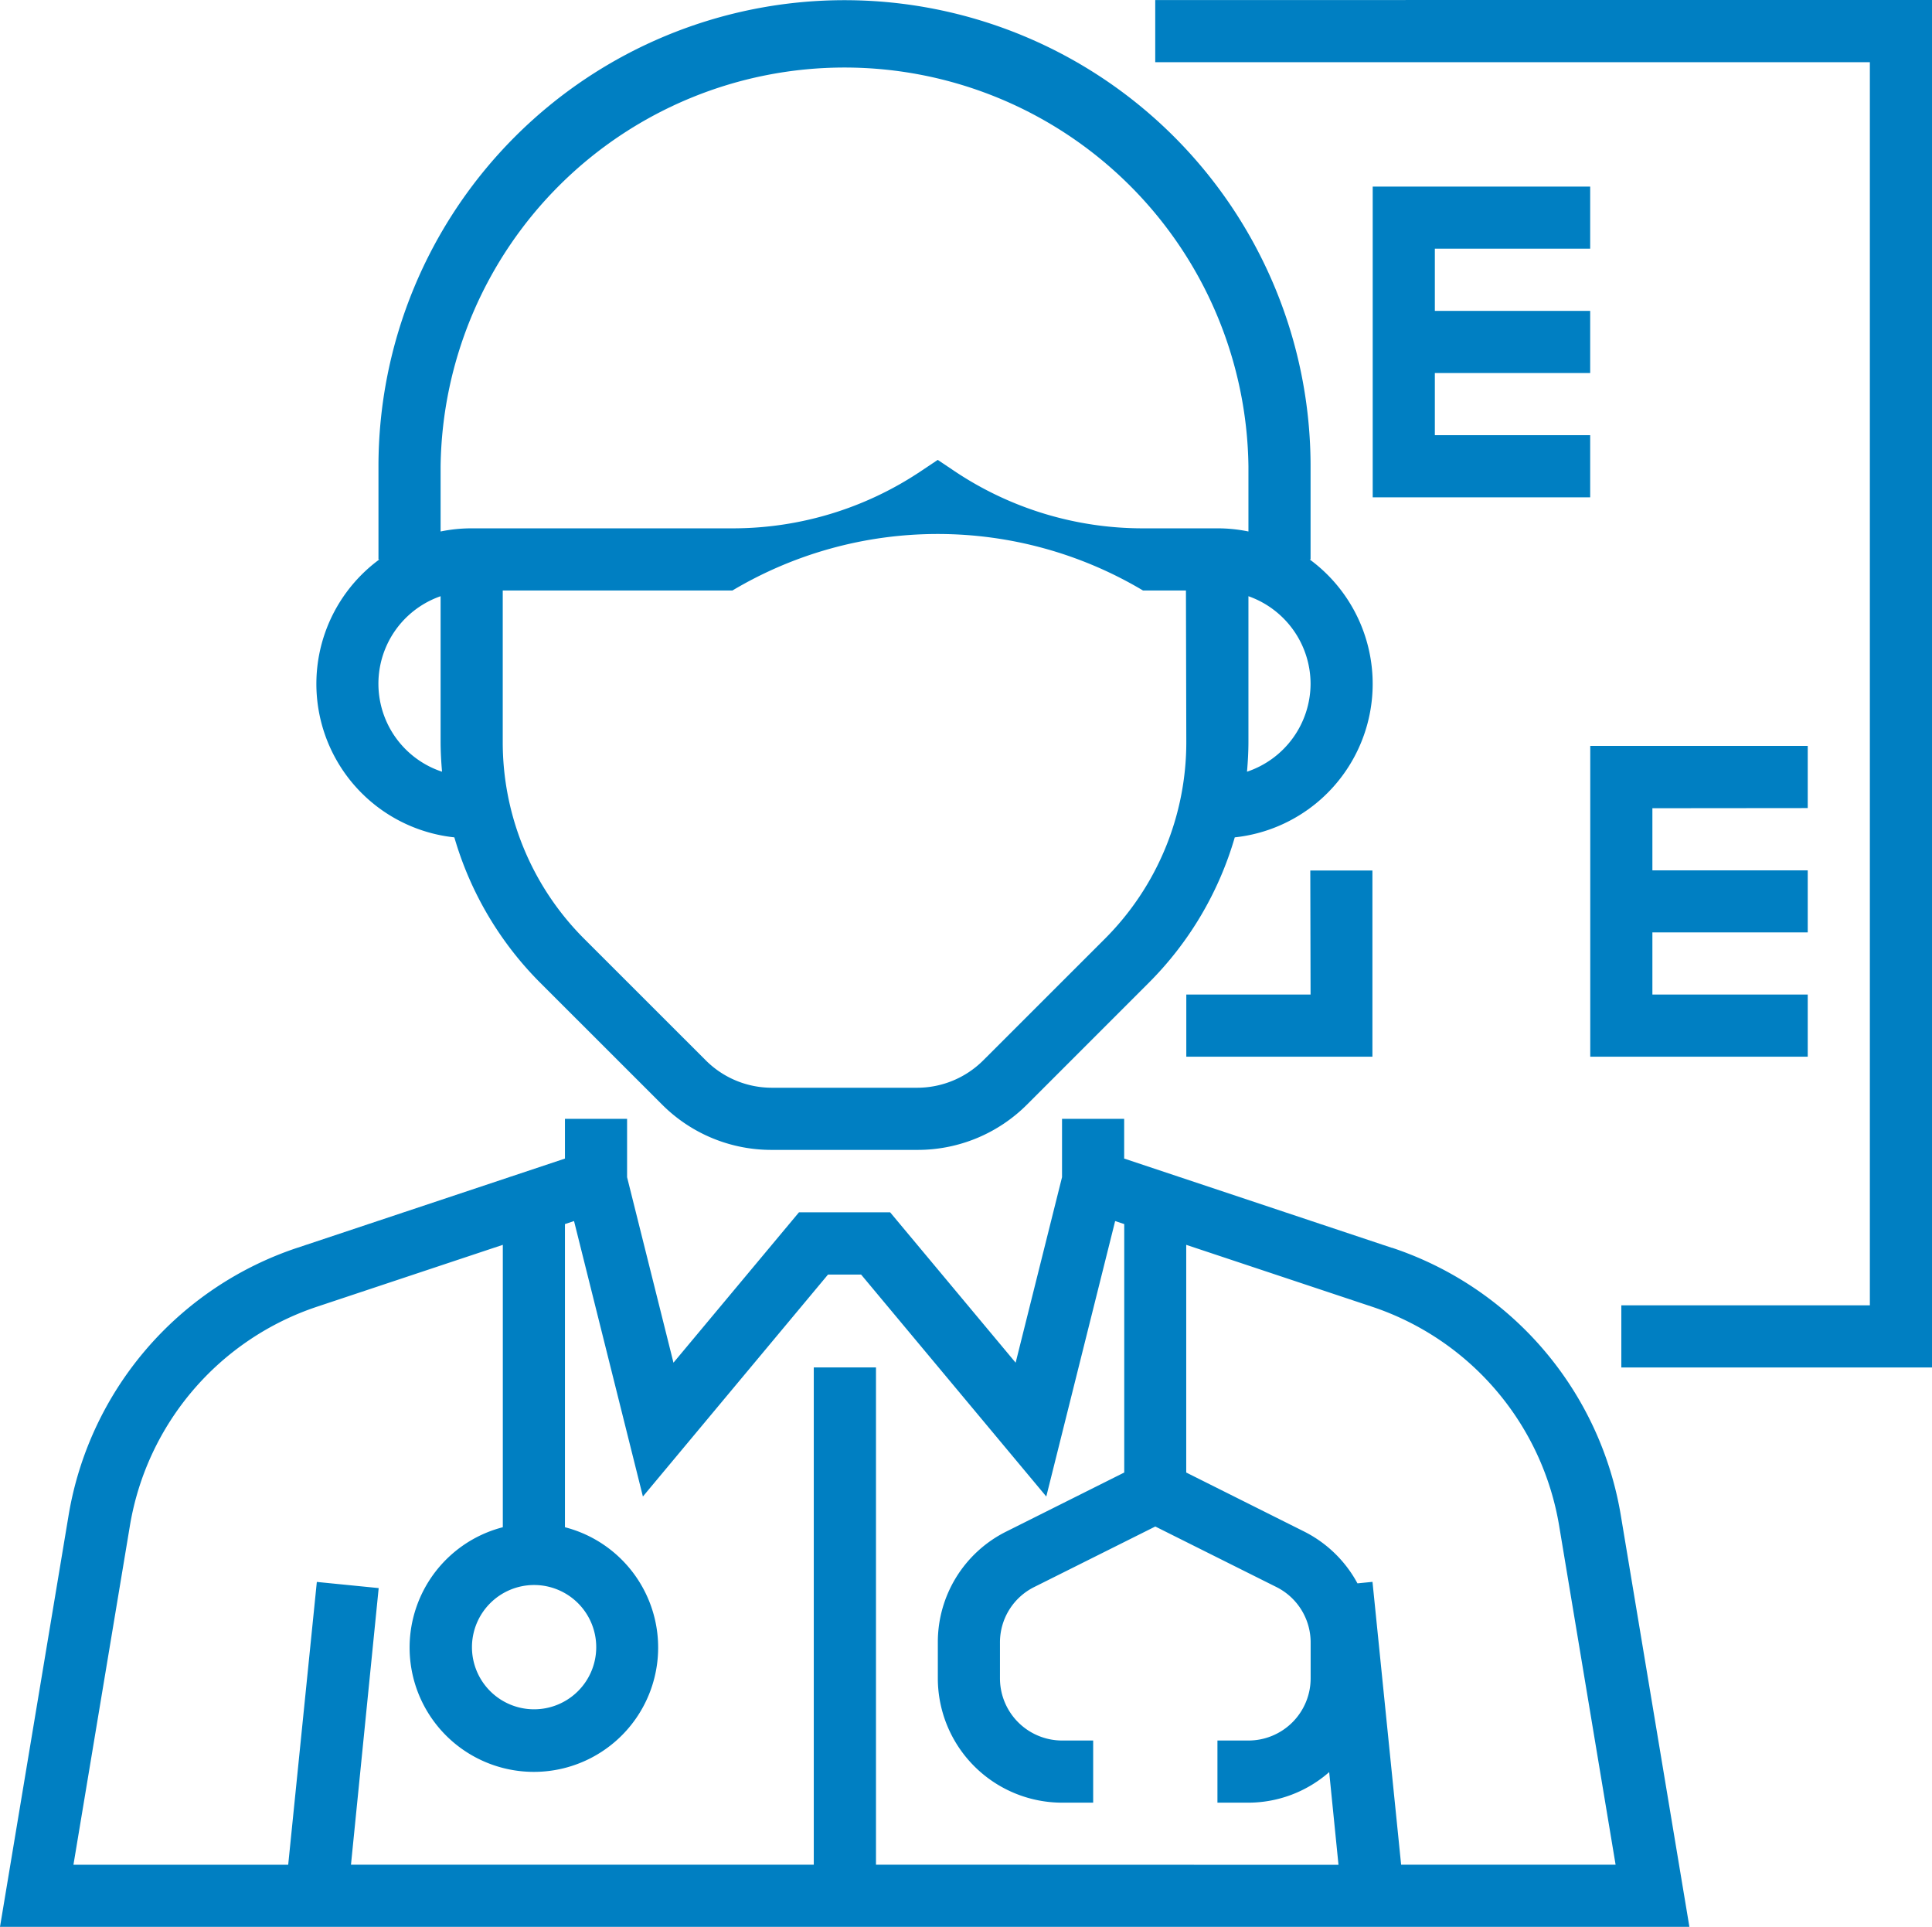 <svg xmlns="http://www.w3.org/2000/svg" width="26.989" height="26.911" viewBox="0 0 26.989 26.911">
  <g id="Group_537" data-name="Group 537" transform="translate(-1130.539 -516.544)">
    <path id="Path_328" data-name="Path 328" d="M1149.977,533.97l-3.734-1.245v-.555h-.868v.815l-.648,2.591-1.753-2.1H1141.7l-1.753,2.1-.648-2.591v-.815h-.868v.555l-3.735,1.245a4.764,4.764,0,0,0-3.2,3.745l-.957,5.74h23.6l-.957-5.74a4.763,4.763,0,0,0-3.2-3.745m-7.206,8.617v-6.945h-.869v6.945h-6.465l.387-3.863-.864-.086-.4,3.95h-3l.788-4.731a3.9,3.9,0,0,1,2.618-3.064l2.592-.863v3.944a1.736,1.736,0,1,0,.868,0V533.64l.127-.042.962,3.847,2.586-3.1h.462l2.587,3.1.962-3.847.127.042v3.47l-1.645.823a1.724,1.724,0,0,0-.959,1.552v.5a1.738,1.738,0,0,0,1.736,1.736h.434v-.868h-.434a.869.869,0,0,1-.868-.868v-.5a.862.862,0,0,1,.479-.776l1.691-.845,1.691.845a.865.865,0,0,1,.479.776v.5a.869.869,0,0,1-.868.868h-.434v.868h.434a1.716,1.716,0,0,0,1.127-.427l.13,1.295ZM1138,538.681a.868.868,0,1,1-.868.868.869.869,0,0,1,.868-.868m12.112,3.906-.4-3.95-.21.021a1.727,1.727,0,0,0-.747-.725l-1.645-.823v-3.18l2.592.863a3.9,3.9,0,0,1,2.618,3.064l.788,4.73Z" fill="#007fc2"/>
    <path id="Path_329" data-name="Path 329" d="M1136.886,528.239a4.742,4.742,0,0,0,1.206,2.037l1.693,1.692a2.156,2.156,0,0,0,1.535.636h2.034a2.159,2.159,0,0,0,1.535-.636l1.692-1.692a4.744,4.744,0,0,0,1.207-2.037,2.156,2.156,0,0,0,1.046-3.882h.013v-1.3a6.51,6.51,0,1,0-13.021,0v1.3h.013a2.156,2.156,0,0,0,1.047,3.882m10.225-1.339a3.881,3.881,0,0,1-1.144,2.762l-1.693,1.692a1.308,1.308,0,0,1-.92.382h-2.035a1.306,1.306,0,0,1-.92-.382l-1.693-1.692a3.88,3.88,0,0,1-1.144-2.762v-2.109h3.209a5.605,5.605,0,0,1,5.735,0h.6Zm1.736-.807a1.3,1.3,0,0,1-.888,1.229c.012-.14.02-.28.02-.422v-2.029a1.3,1.3,0,0,1,.868,1.222m-12.153-3.038a5.643,5.643,0,0,1,11.285,0v.912a2.145,2.145,0,0,0-.434-.044h-1.039a4.724,4.724,0,0,1-2.627-.795l-.24-.161-.241.161a4.721,4.721,0,0,1-2.626.795h-3.644a2.145,2.145,0,0,0-.434.044Zm0,1.816V526.9c0,.141.008.282.02.422a1.294,1.294,0,0,1-.02-2.451" fill="#007fc2"/>
    <path id="Path_330" data-name="Path 330" d="M1146.677,516.545v.868h9.983v17.362h-3.472v.868h4.34v-19.1Z" fill="#007fc2"/>
    <path id="Path_331" data-name="Path 331" d="M1149.715,523.49h3.038v-.868h-2.17v-.868h2.17v-.868h-2.17v-.869h2.17v-.867h-3.038Z" fill="#007fc2"/>
    <path id="Path_332" data-name="Path 332" d="M1155.792,527.83v-.868h-3.038v4.34h3.038v-.868h-2.17v-.868h2.17V528.7h-2.17v-.868Z" fill="#007fc2"/>
    <path id="Path_333" data-name="Path 333" d="M1148.847,530.434h-1.736v.868h2.6v-2.6h-.868Z" fill="#007fc2"/>
  </g>
</svg>
